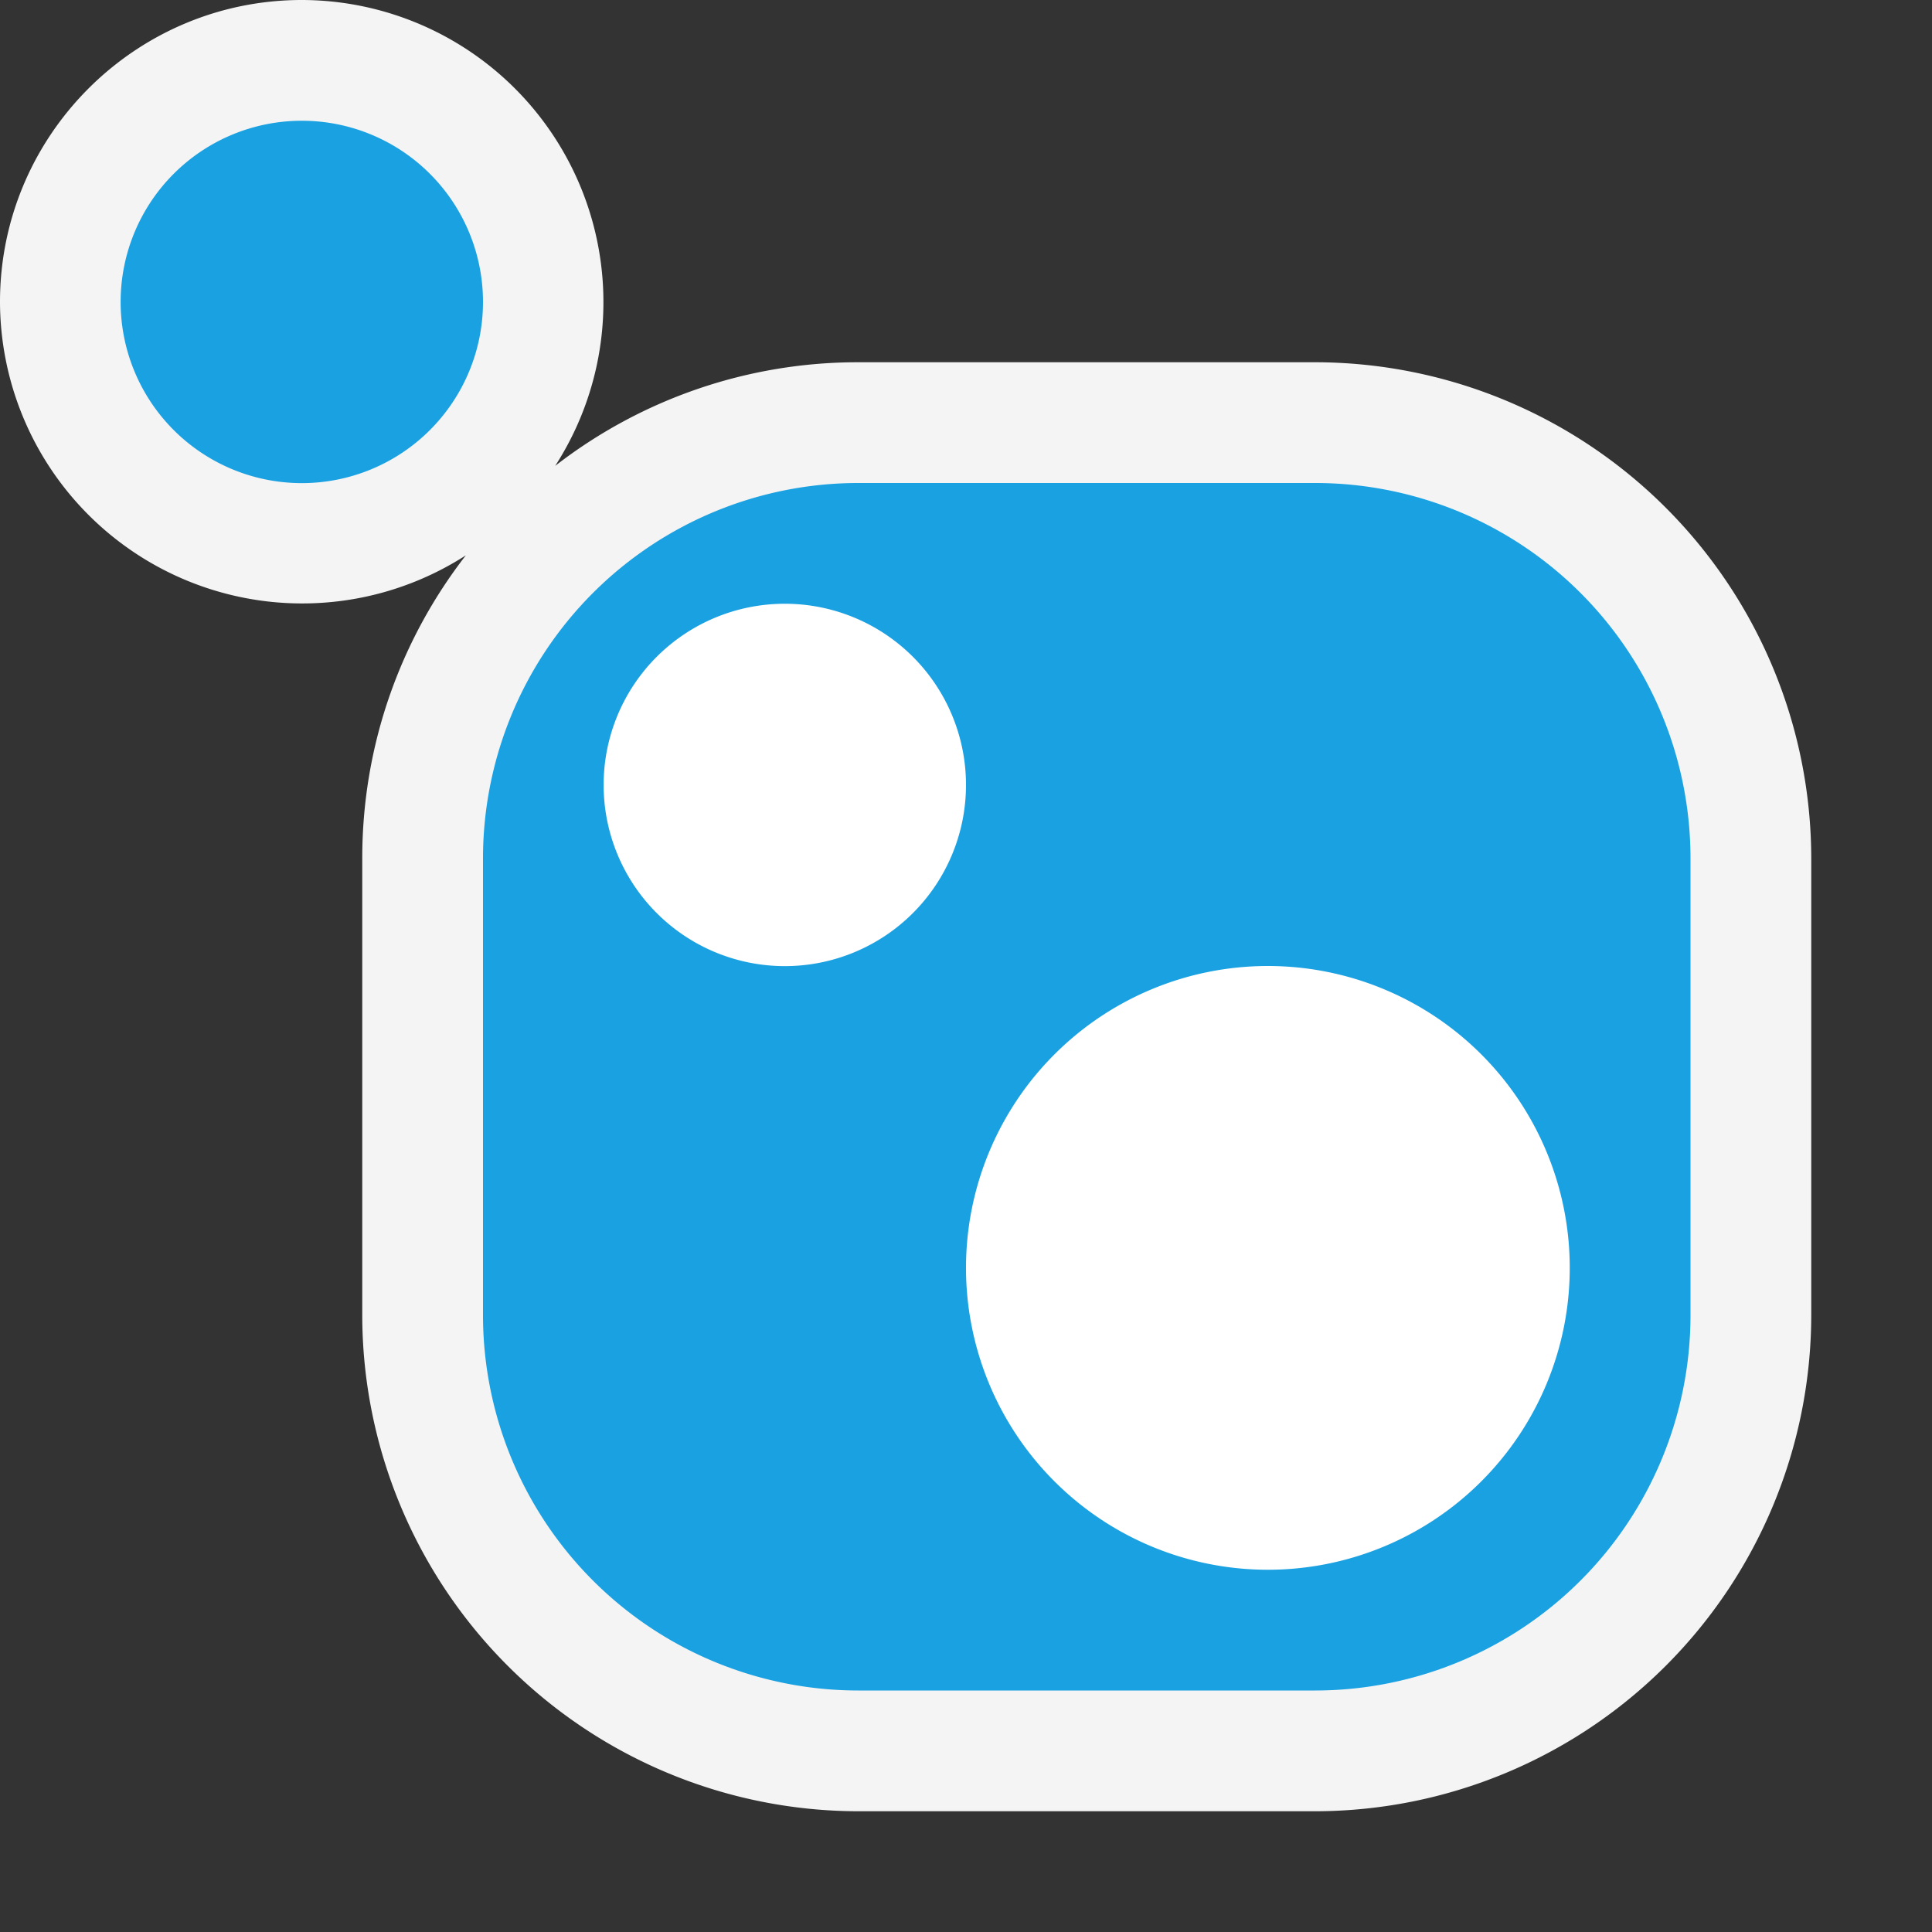 <svg ti:v="1" width="16" height="16" viewBox="0 0 16 16" xmlns="http://www.w3.org/2000/svg" xmlns:ti="urn:schemas-jetbrains-com:tisvg"><rect x="0" y="0" width="16" height="16" fill="#333333" stroke="none"/><rect id="frame" width="16" height="16" fill="none"/><g fill-rule="evenodd"><path d="M7.108 15A4.113 4.113 0 0 1 3 10.892V7.108c0-.944.32-1.815.858-2.509A2.503 2.503 0 0 1 0 2.5C0 1.12 1.122 0 2.5 0a2.502 2.502 0 0 1 2.098 3.858A4.088 4.088 0 0 1 7.108 3h3.784A4.113 4.113 0 0 1 15 7.108v3.784A4.113 4.113 0 0 1 10.892 15H7.108z" fill="#F4F4F4"/><path d="M2.5 1a1.5 1.5 0 1 1-.001 3.001A1.5 1.5 0 0 1 2.5 1zM4 7.108A3.109 3.109 0 0 1 7.108 4h3.784A3.109 3.109 0 0 1 14 7.108v3.784A3.109 3.109 0 0 1 10.892 14H7.108A3.109 3.109 0 0 1 4 10.892V7.108z" fill="#1AA1E2"/><path d="M6.5 5a1.5 1.5 0 1 1-.001 3.001A1.5 1.5 0 0 1 6.5 5zm4 3a2.5 2.5 0 1 1 0 5 2.5 2.5 0 0 1 0-5z" fill="#FFF"/></g></svg>
